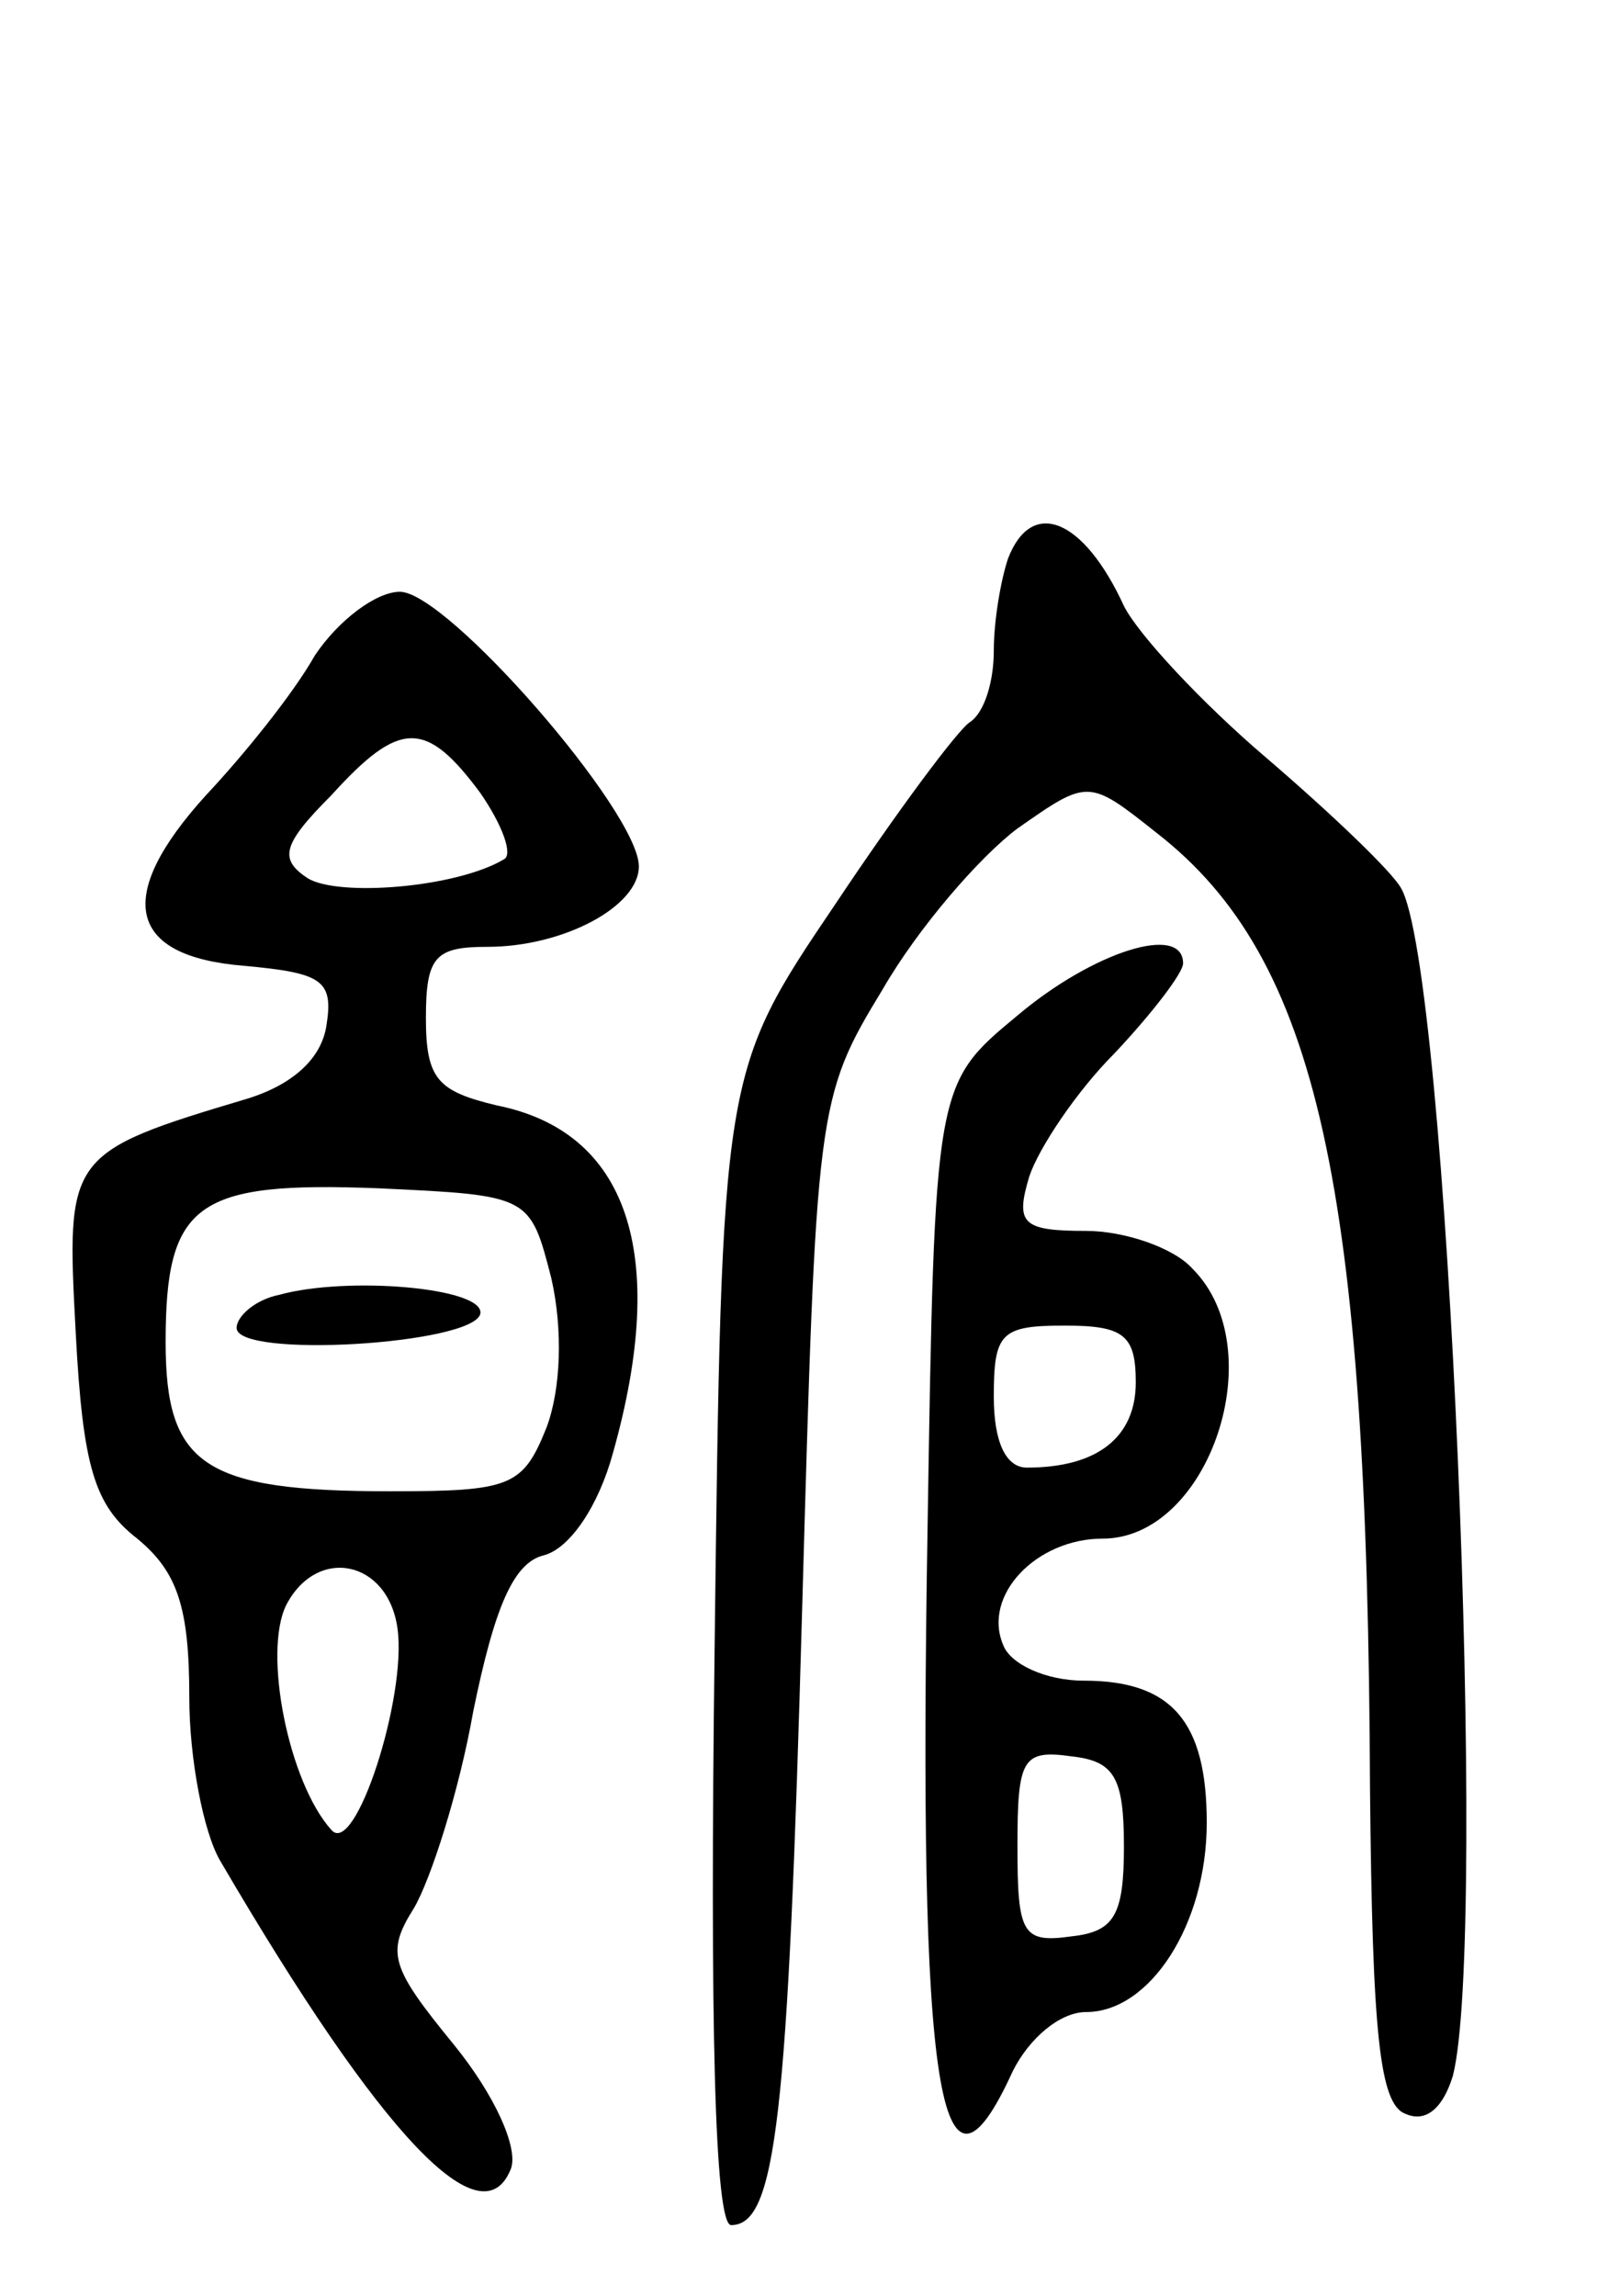 <svg version="1.0" xmlns="http://www.w3.org/2000/svg"
 width="68pt" height="97pt" viewBox="0 0 68 97"
 preserveAspectRatio="xMidYMid meet">
<g transform="translate(0,97) scale(0.1,-0.1)"
fill="#000000" stroke="none">
<path d="M426 734 c-3 -9 -6 -26 -6 -39 0 -13 -4 -26 -10 -30 -5 -3 -31 -38
-57 -77 -48 -71 -48 -71 -51 -315 -2 -157 0 -243 7 -243 19 0 24 45 30 260 6
212 6 216 34 262 15 26 41 56 57 68 30 21 30 21 59 -2 68 -53 89 -149 90 -404
1 -103 4 -133 15 -137 9 -4 16 3 20 16 15 58 -2 469 -22 502 -4 7 -29 31 -57
55 -27 23 -54 52 -60 64 -17 37 -39 46 -49 20z"/>
<path d="M133 693 c-9 -16 -30 -42 -46 -59 -39 -43 -33 -68 16 -72 33 -3 38
-6 35 -25 -2 -14 -14 -25 -33 -31 -77 -23 -77 -24 -73 -99 3 -57 8 -73 26 -87
17 -14 22 -29 22 -67 0 -26 6 -57 13 -69 69 -118 111 -161 123 -130 3 9 -7 31
-24 52 -27 33 -29 39 -17 58 7 12 19 49 25 83 9 44 17 63 30 66 11 3 23 21 29
43 24 85 6 136 -49 147 -25 6 -30 11 -30 37 0 26 4 30 26 30 32 0 64 17 64 34
0 23 -81 116 -101 116 -10 0 -26 -12 -36 -27z m70 -58 c9 -13 14 -26 10 -28
-20 -12 -70 -16 -83 -8 -12 8 -11 14 10 35 29 32 40 32 63 1z m30 -205 c5 -22
4 -47 -2 -63 -10 -25 -15 -27 -66 -27 -79 0 -95 11 -95 63 0 59 13 68 90 65
64 -3 64 -3 73 -38z m-65 -148 c4 -29 -18 -97 -28 -85 -18 20 -29 75 -19 95
13 25 43 19 47 -10z"/>
<path d="M118 423 c-10 -2 -18 -9 -18 -14 0 -13 100 -7 103 6 2 11 -56 16 -85
8z"/>
<path d="M430 541 c-35 -29 -35 -29 -38 -217 -4 -238 5 -297 36 -229 7 14 20
25 31 25 27 0 51 37 51 80 0 43 -15 60 -52 60 -16 0 -31 7 -34 15 -9 21 14 45
42 45 45 0 72 80 38 114 -8 9 -29 16 -45 16 -27 0 -30 3 -24 23 4 12 20 36 36
52 16 17 29 34 29 38 0 17 -38 5 -70 -22z m50 -155 c0 -23 -16 -36 -46 -36 -9
0 -14 11 -14 30 0 27 3 30 30 30 25 0 30 -4 30 -24z m-5 -196 c0 -29 -4 -36
-22 -38 -21 -3 -23 1 -23 38 0 37 2 41 23 38 18 -2 22 -9 22 -38z"/>
</g>
</svg>
